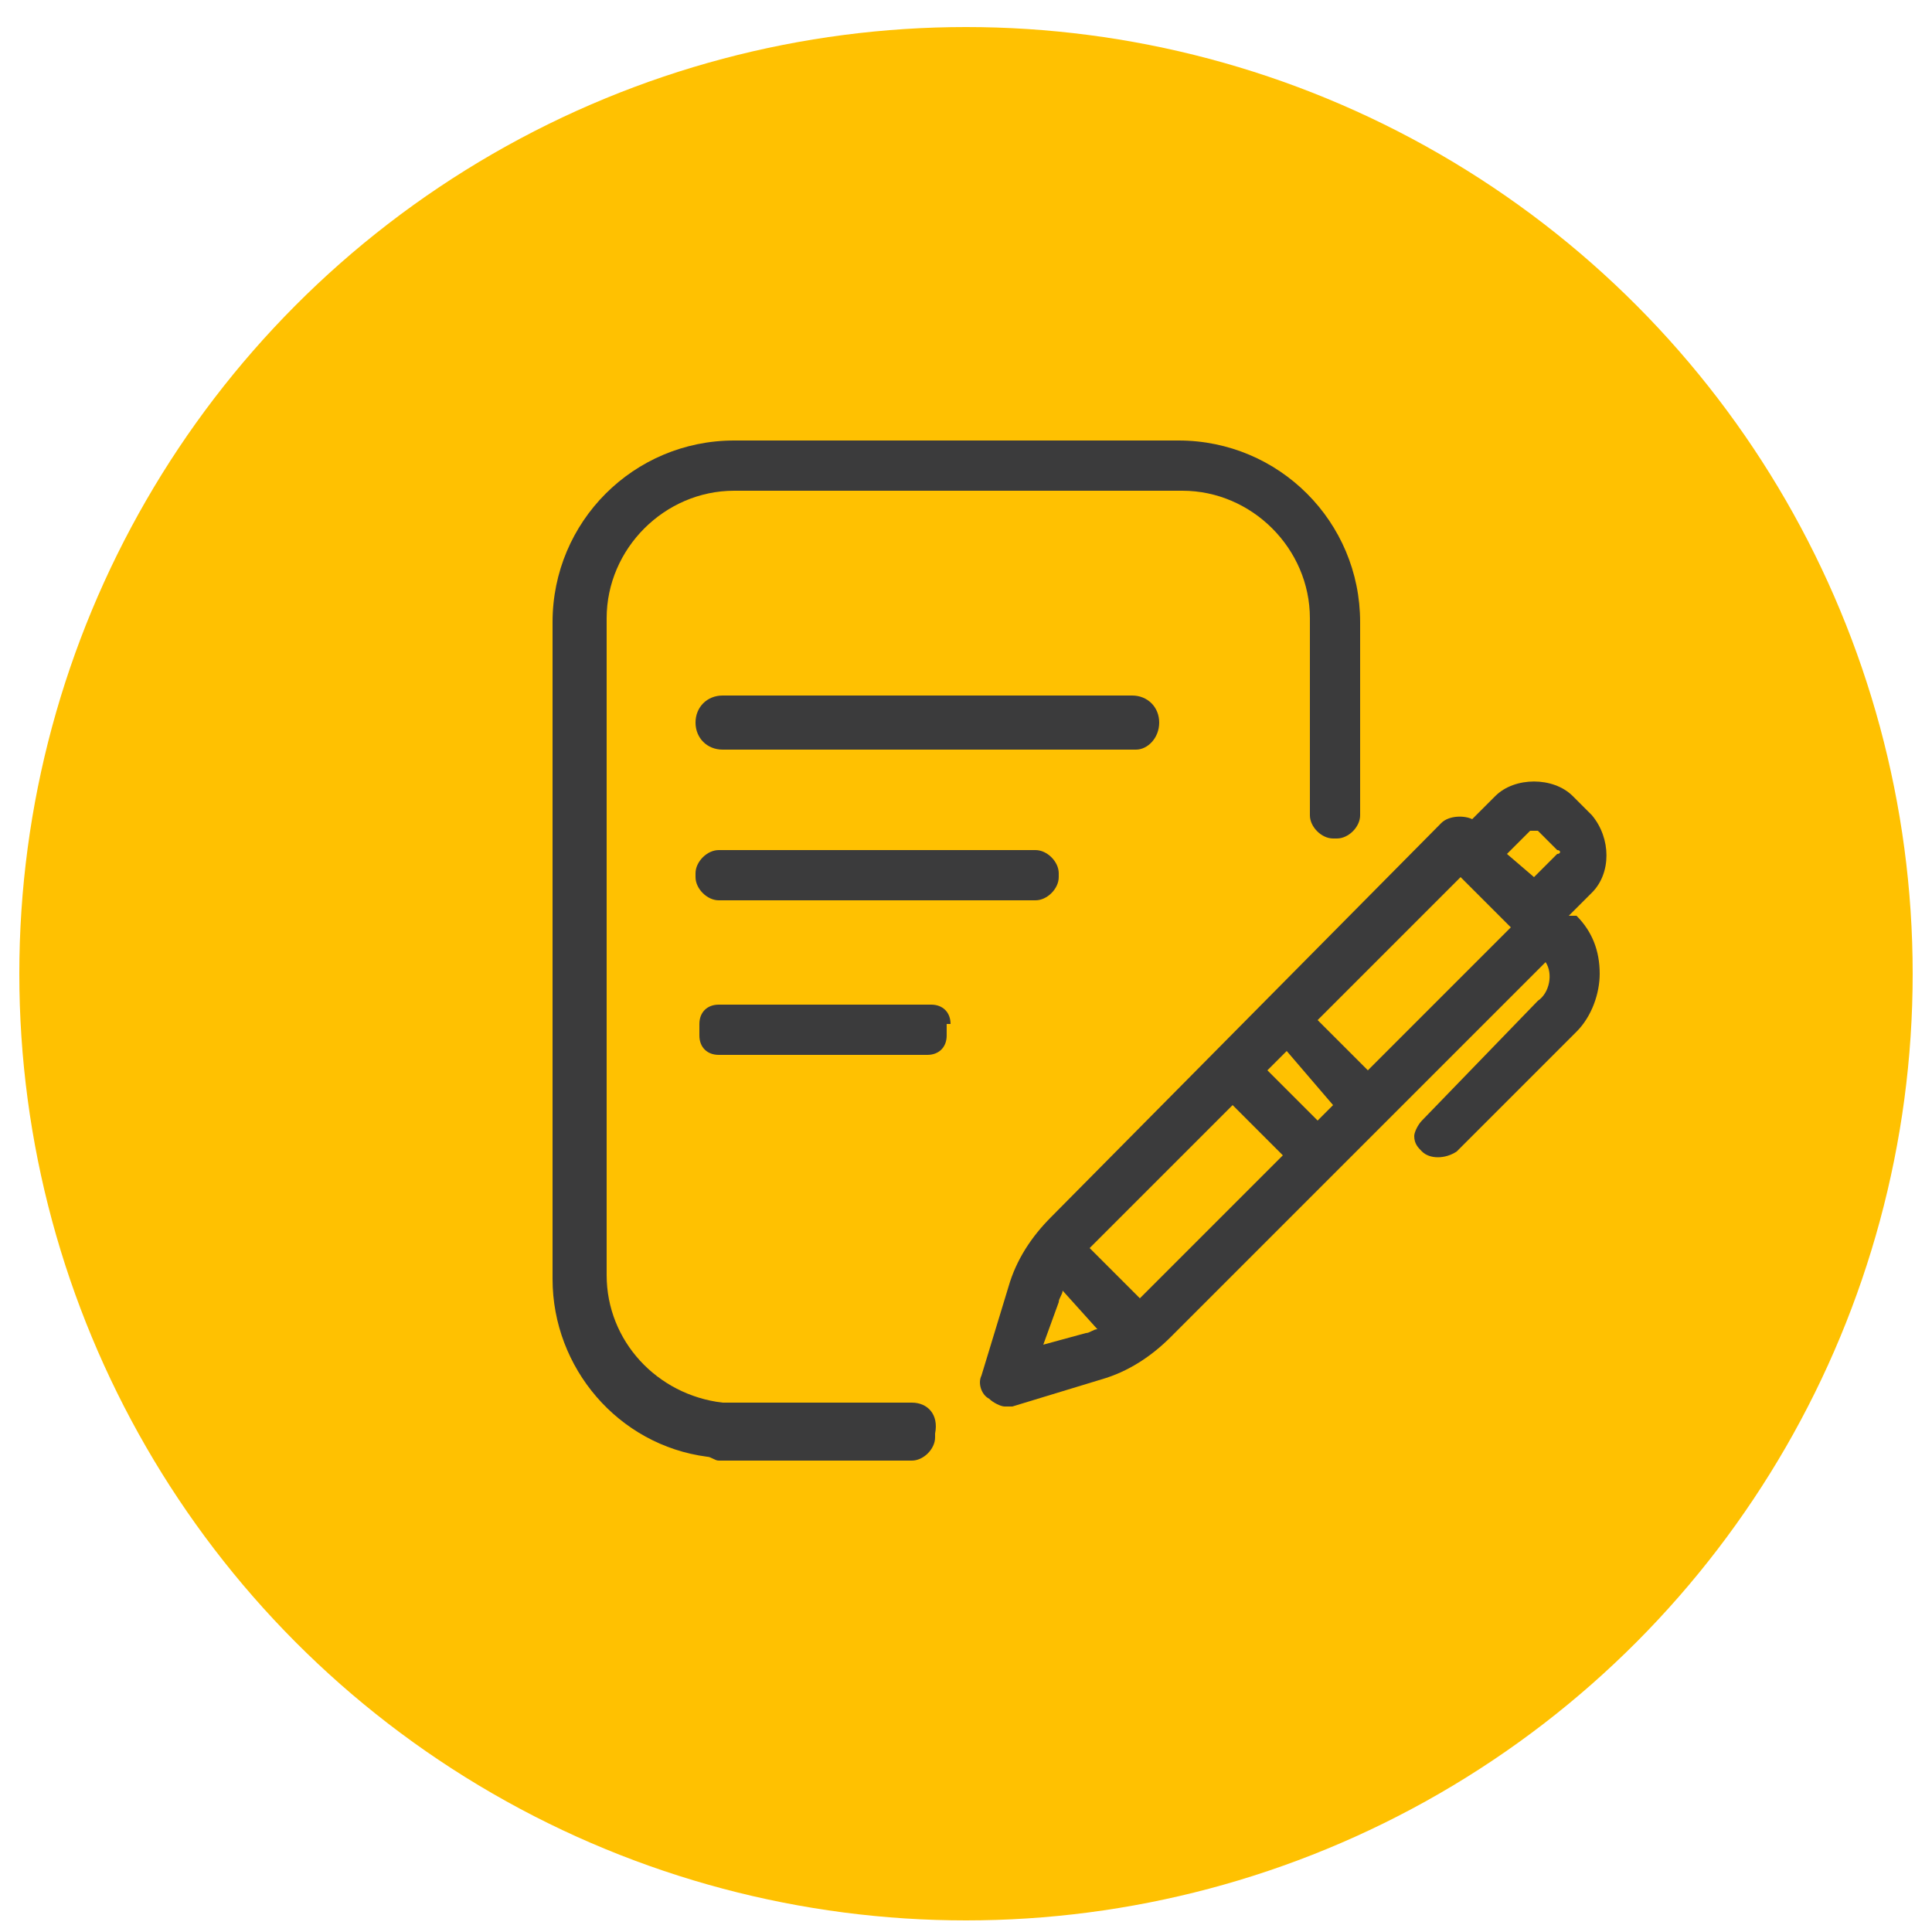 <?xml version="1.0" encoding="utf-8"?>
<!-- Generator: Adobe Illustrator 25.2.0, SVG Export Plug-In . SVG Version: 6.00 Build 0)  -->
<svg version="1.1" id="Layer_1" xmlns="http://www.w3.org/2000/svg" xmlns:xlink="http://www.w3.org/1999/xlink" x="0px" y="0px"
	 viewBox="0 0 50 50" style="enable-background:new 0 0 50 50;" xml:space="preserve">

	
	
	
	
	
	
	
	
	
	
	
	
	
	
	
	
	
	
	
	

<circle fill="#FFC101" cx="25" cy="25.2" r="24.5"/>
<g>
	<path fill="#3B3B3C" d="M23.6,36.3l-4.9,0c-1.7-0.2-3-1.6-3-3.3V16c0-1.8,1.5-3.3,3.3-3.3h11.6c1.8,0,3.3,1.5,3.3,3.3c0,0,0,0.1,0,0.1
		v5c0,0.3,0.3,0.6,0.6,0.6h0.1c0.3,0,0.6-0.3,0.6-0.6v-5c0-2.6-2.1-4.7-4.7-4.7H19c-2.6,0-4.7,2.1-4.7,4.7v17c0,2.3,1.7,4.3,4,4.6
		c0.1,0,0.2,0.1,0.3,0.1h5c0.3,0,0.6-0.3,0.6-0.6v-0.1C24.3,36.6,24,36.3,23.6,36.3z"/>
	<path fill="#3B3B3C" d="M30,18.7c0-0.4-0.3-0.7-0.7-0.7H18.7c-0.4,0-0.7,0.3-0.7,0.7c0,0.4,0.3,0.7,0.7,0.7h10.7
		C29.7,19.4,30,19.1,30,18.7z"/>
	<path fill="#3B3B3C" d="M18.6,22c-0.3,0-0.6,0.3-0.6,0.6v0.1c0,0.3,0.3,0.6,0.6,0.6h8.2c0.3,0,0.6-0.3,0.6-0.6v-0.1
		c0-0.3-0.3-0.6-0.6-0.6H18.6z"/>
	<path fill="#3B3B3C" d="M24.6,26.5c0-0.3-0.2-0.5-0.5-0.5h-5.5c-0.3,0-0.5,0.2-0.5,0.5v0.3c0,0.3,0.2,0.5,0.5,0.5H24
		c0.3,0,0.5-0.2,0.5-0.5V26.5z"/>
	<path fill="#3B3B3C" d="M40.6,23.7l0.6-0.6c0.5-0.5,0.5-1.4,0-2l-0.5-0.5c-0.5-0.5-1.5-0.5-2,0l-0.6,0.6c-0.2-0.1-0.6-0.1-0.8,0.1
		L27.2,31.5c-0.5,0.5-0.9,1.1-1.1,1.8l-0.7,2.3c-0.1,0.2,0,0.5,0.2,0.6c0.1,0.1,0.3,0.2,0.4,0.2c0.1,0,0.1,0,0.2,0l2.3-0.7
		c0.7-0.2,1.3-0.6,1.8-1.1l9.7-9.7c0.2,0.3,0.1,0.8-0.2,1L36.8,29c-0.1,0.1-0.2,0.3-0.2,0.4c0,0.2,0.1,0.3,0.2,0.4
		c0.2,0.2,0.6,0.2,0.9,0l3.1-3.1c0.4-0.4,0.6-1,0.6-1.5c0-0.6-0.2-1.1-0.6-1.5L40.6,23.7z M28.4,34.4c-0.1,0-0.2,0.1-0.3,0.1
		L27,34.8l0.4-1.1c0-0.1,0.1-0.2,0.1-0.3L28.4,34.4z M33.2,29.9l-3.7,3.7l-1.3-1.3l3.7-3.7L33.2,29.9z M34.5,28.6L34.1,29l-1.3-1.3
		l0.5-0.5L34.5,28.6z M40.3,22.1l-0.6,0.6L39,22.1l0.6-0.6c0,0,0.1,0,0.2,0l0.5,0.5C40.4,22,40.4,22.1,40.3,22.1z M39.1,24l-3.7,3.7
		l-1.3-1.3l3.7-3.7L39.1,24z"/>
</g>
</svg>
